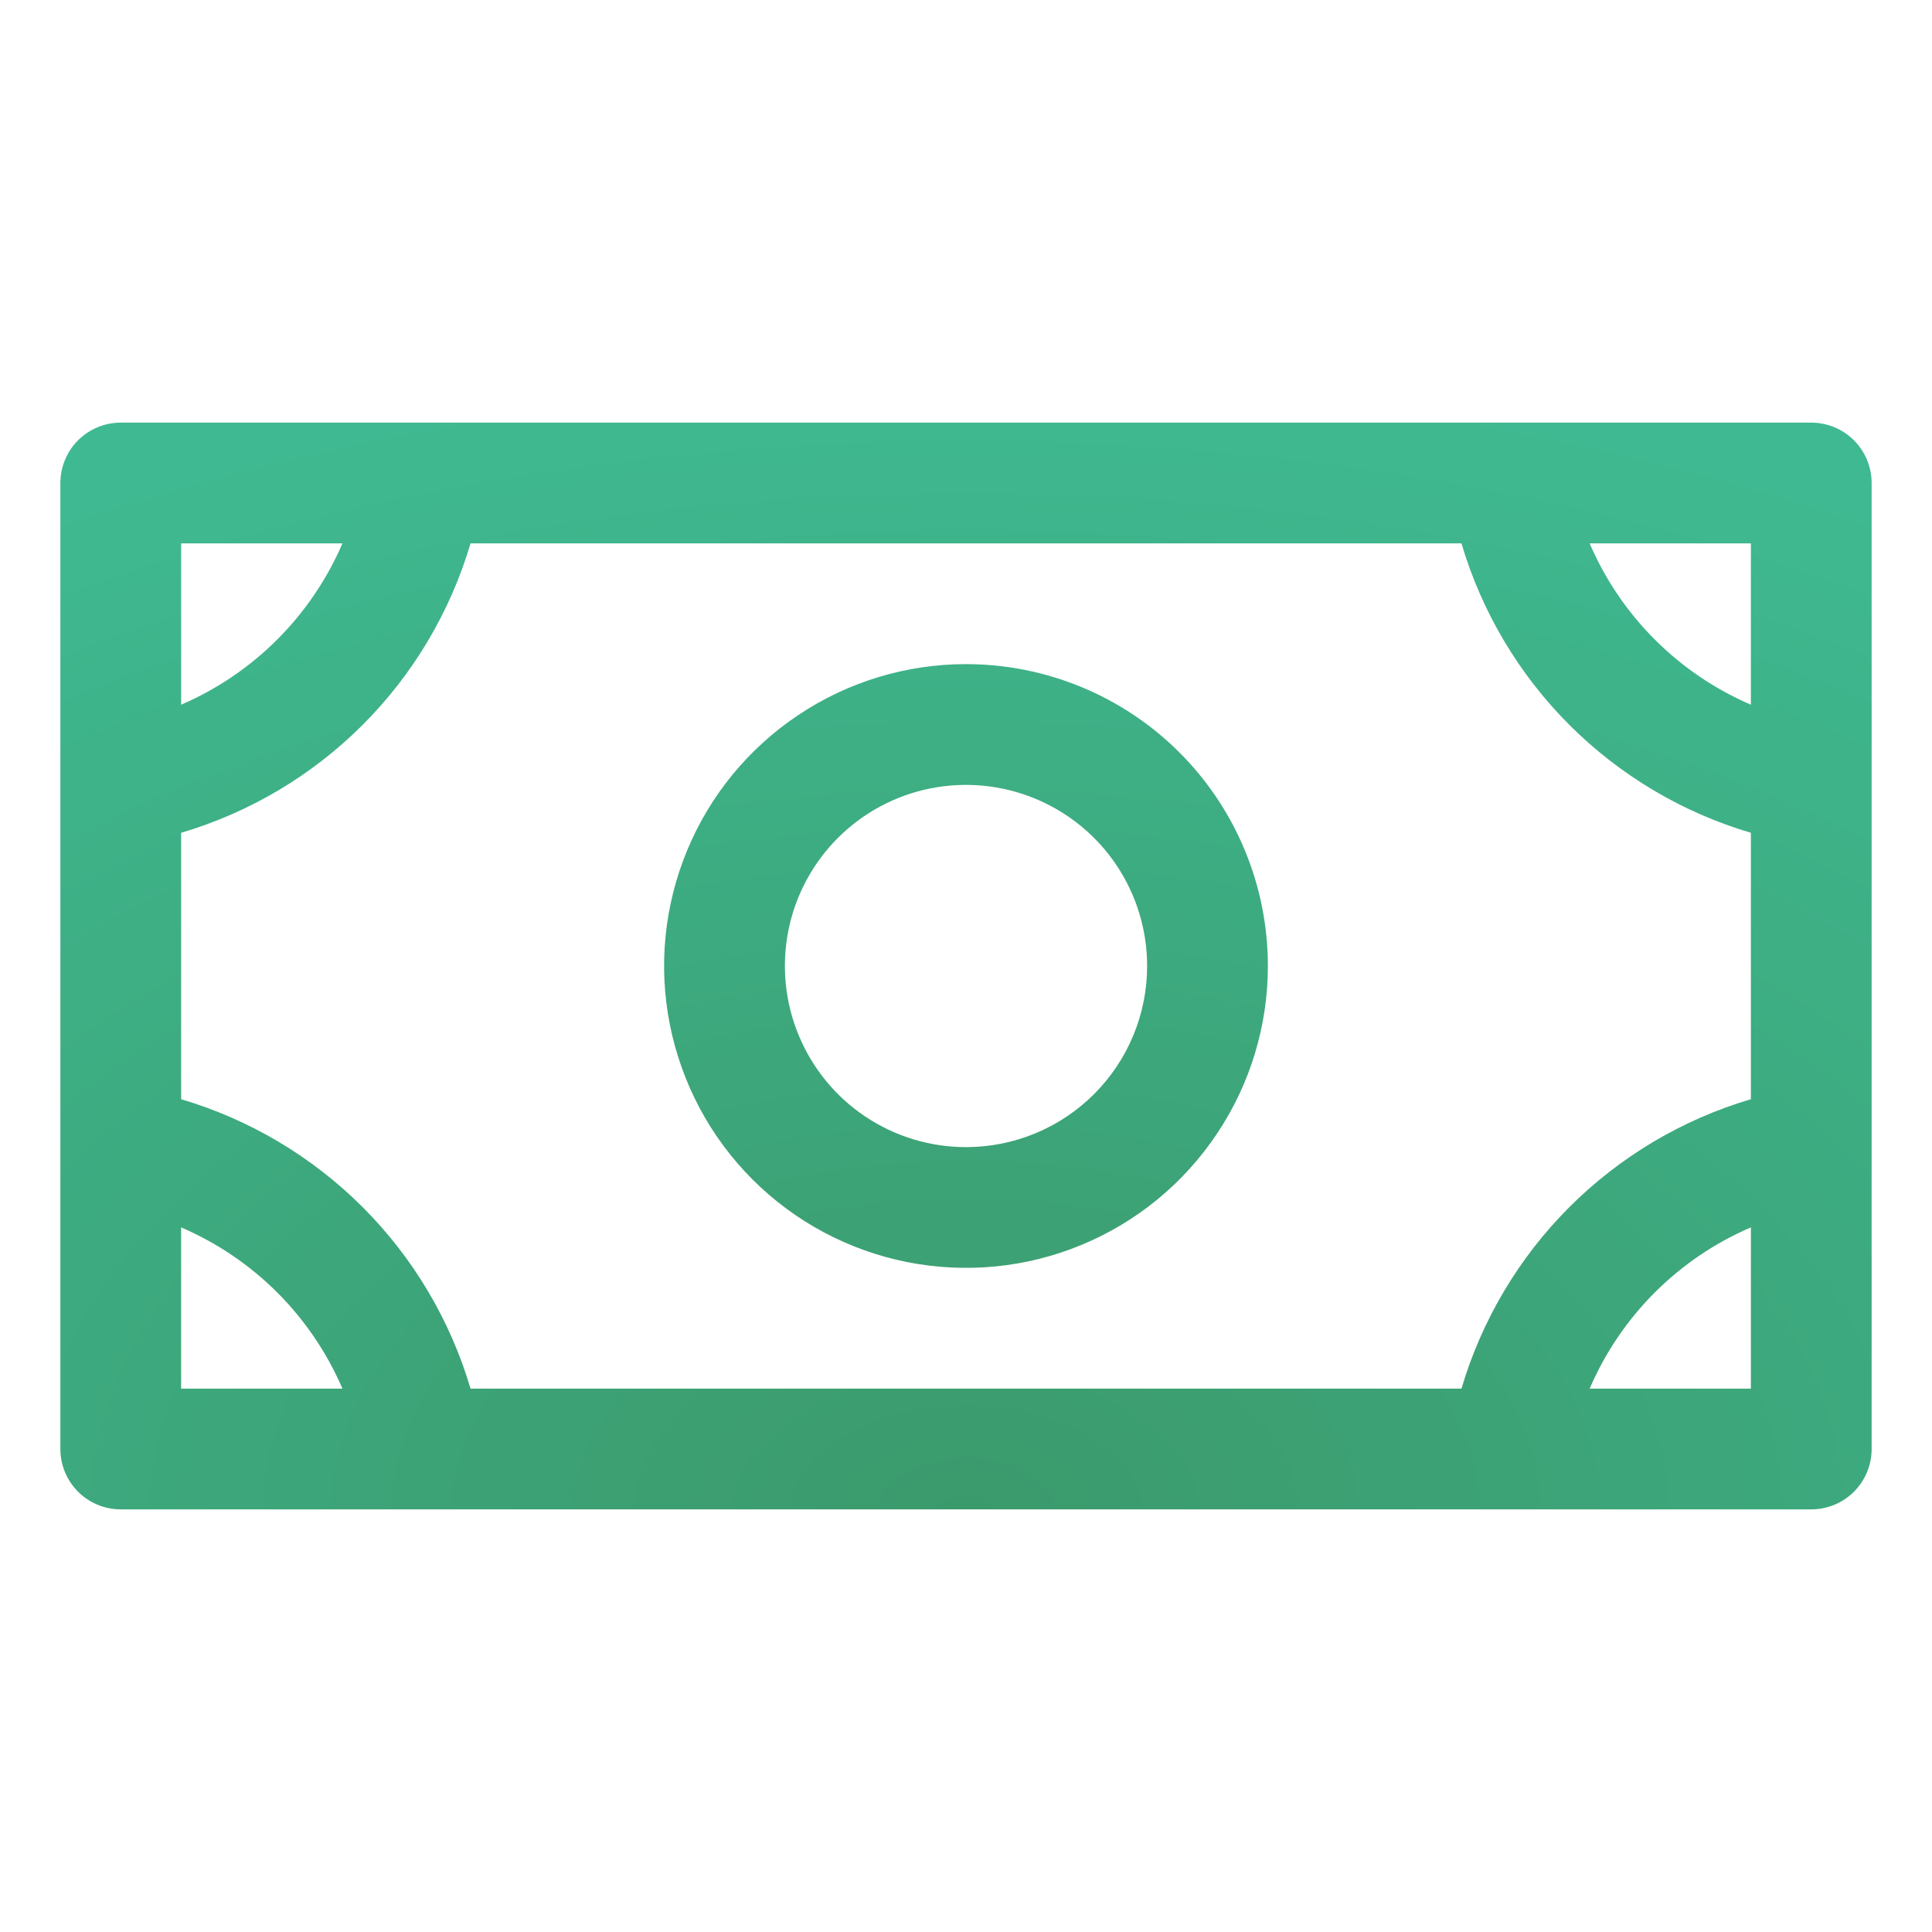 <svg xmlns="http://www.w3.org/2000/svg" width="20" height="20" viewBox="0 0 20 20" fill="none">
  <path d="M10 6.875C9.382 6.875 8.778 7.058 8.264 7.402C7.75 7.745 7.349 8.233 7.113 8.804C6.876 9.375 6.814 10.004 6.935 10.61C7.056 11.216 7.353 11.773 7.79 12.21C8.227 12.647 8.784 12.944 9.39 13.065C9.997 13.185 10.625 13.124 11.196 12.887C11.767 12.651 12.255 12.25 12.598 11.736C12.942 11.222 13.125 10.618 13.125 10C13.125 9.171 12.796 8.376 12.21 7.79C11.624 7.204 10.829 6.875 10 6.875ZM10 11.875C9.629 11.875 9.267 11.765 8.958 11.559C8.65 11.353 8.41 11.06 8.268 10.717C8.126 10.375 8.089 9.998 8.161 9.634C8.233 9.27 8.412 8.936 8.674 8.674C8.936 8.412 9.27 8.233 9.634 8.161C9.998 8.089 10.375 8.126 10.717 8.268C11.06 8.41 11.353 8.65 11.559 8.958C11.765 9.267 11.875 9.629 11.875 10C11.875 10.497 11.678 10.974 11.326 11.326C10.974 11.678 10.497 11.875 10 11.875ZM18.75 4.375H1.25C1.084 4.375 0.925 4.441 0.808 4.558C0.691 4.675 0.625 4.834 0.625 5V15C0.625 15.166 0.691 15.325 0.808 15.442C0.925 15.559 1.084 15.625 1.25 15.625H18.75C18.916 15.625 19.075 15.559 19.192 15.442C19.309 15.325 19.375 15.166 19.375 15V5C19.375 4.834 19.309 4.675 19.192 4.558C19.075 4.441 18.916 4.375 18.75 4.375ZM15.129 14.375H4.871C4.661 13.665 4.277 13.019 3.754 12.496C3.231 11.973 2.585 11.589 1.875 11.379V8.621C2.585 8.411 3.231 8.027 3.754 7.504C4.277 6.981 4.661 6.335 4.871 5.625H15.129C15.339 6.335 15.723 6.981 16.246 7.504C16.769 8.027 17.415 8.411 18.125 8.621V11.379C17.415 11.589 16.769 11.973 16.246 12.496C15.723 13.019 15.339 13.665 15.129 14.375ZM18.125 7.295C17.375 6.972 16.778 6.375 16.456 5.625H18.125V7.295ZM3.545 5.625C3.222 6.375 2.625 6.972 1.875 7.295V5.625H3.545ZM1.875 12.706C2.625 13.028 3.222 13.625 3.545 14.375H1.875V12.706ZM16.456 14.375C16.778 13.625 17.375 13.028 18.125 12.706V14.375H16.456Z" fill="url(#paint0_radial_220_1902)"/>
  <defs>
    <radialGradient id="paint0_radial_220_1902" cx="0" cy="0" r="1" gradientUnits="userSpaceOnUse" gradientTransform="translate(10 15.625) rotate(-90) scale(11.812 19.688)">
      <stop stop-color="#3B9A6C"/>
      <stop offset="1" stop-color="#3FB991"/>
    </radialGradient>
  </defs>
</svg>